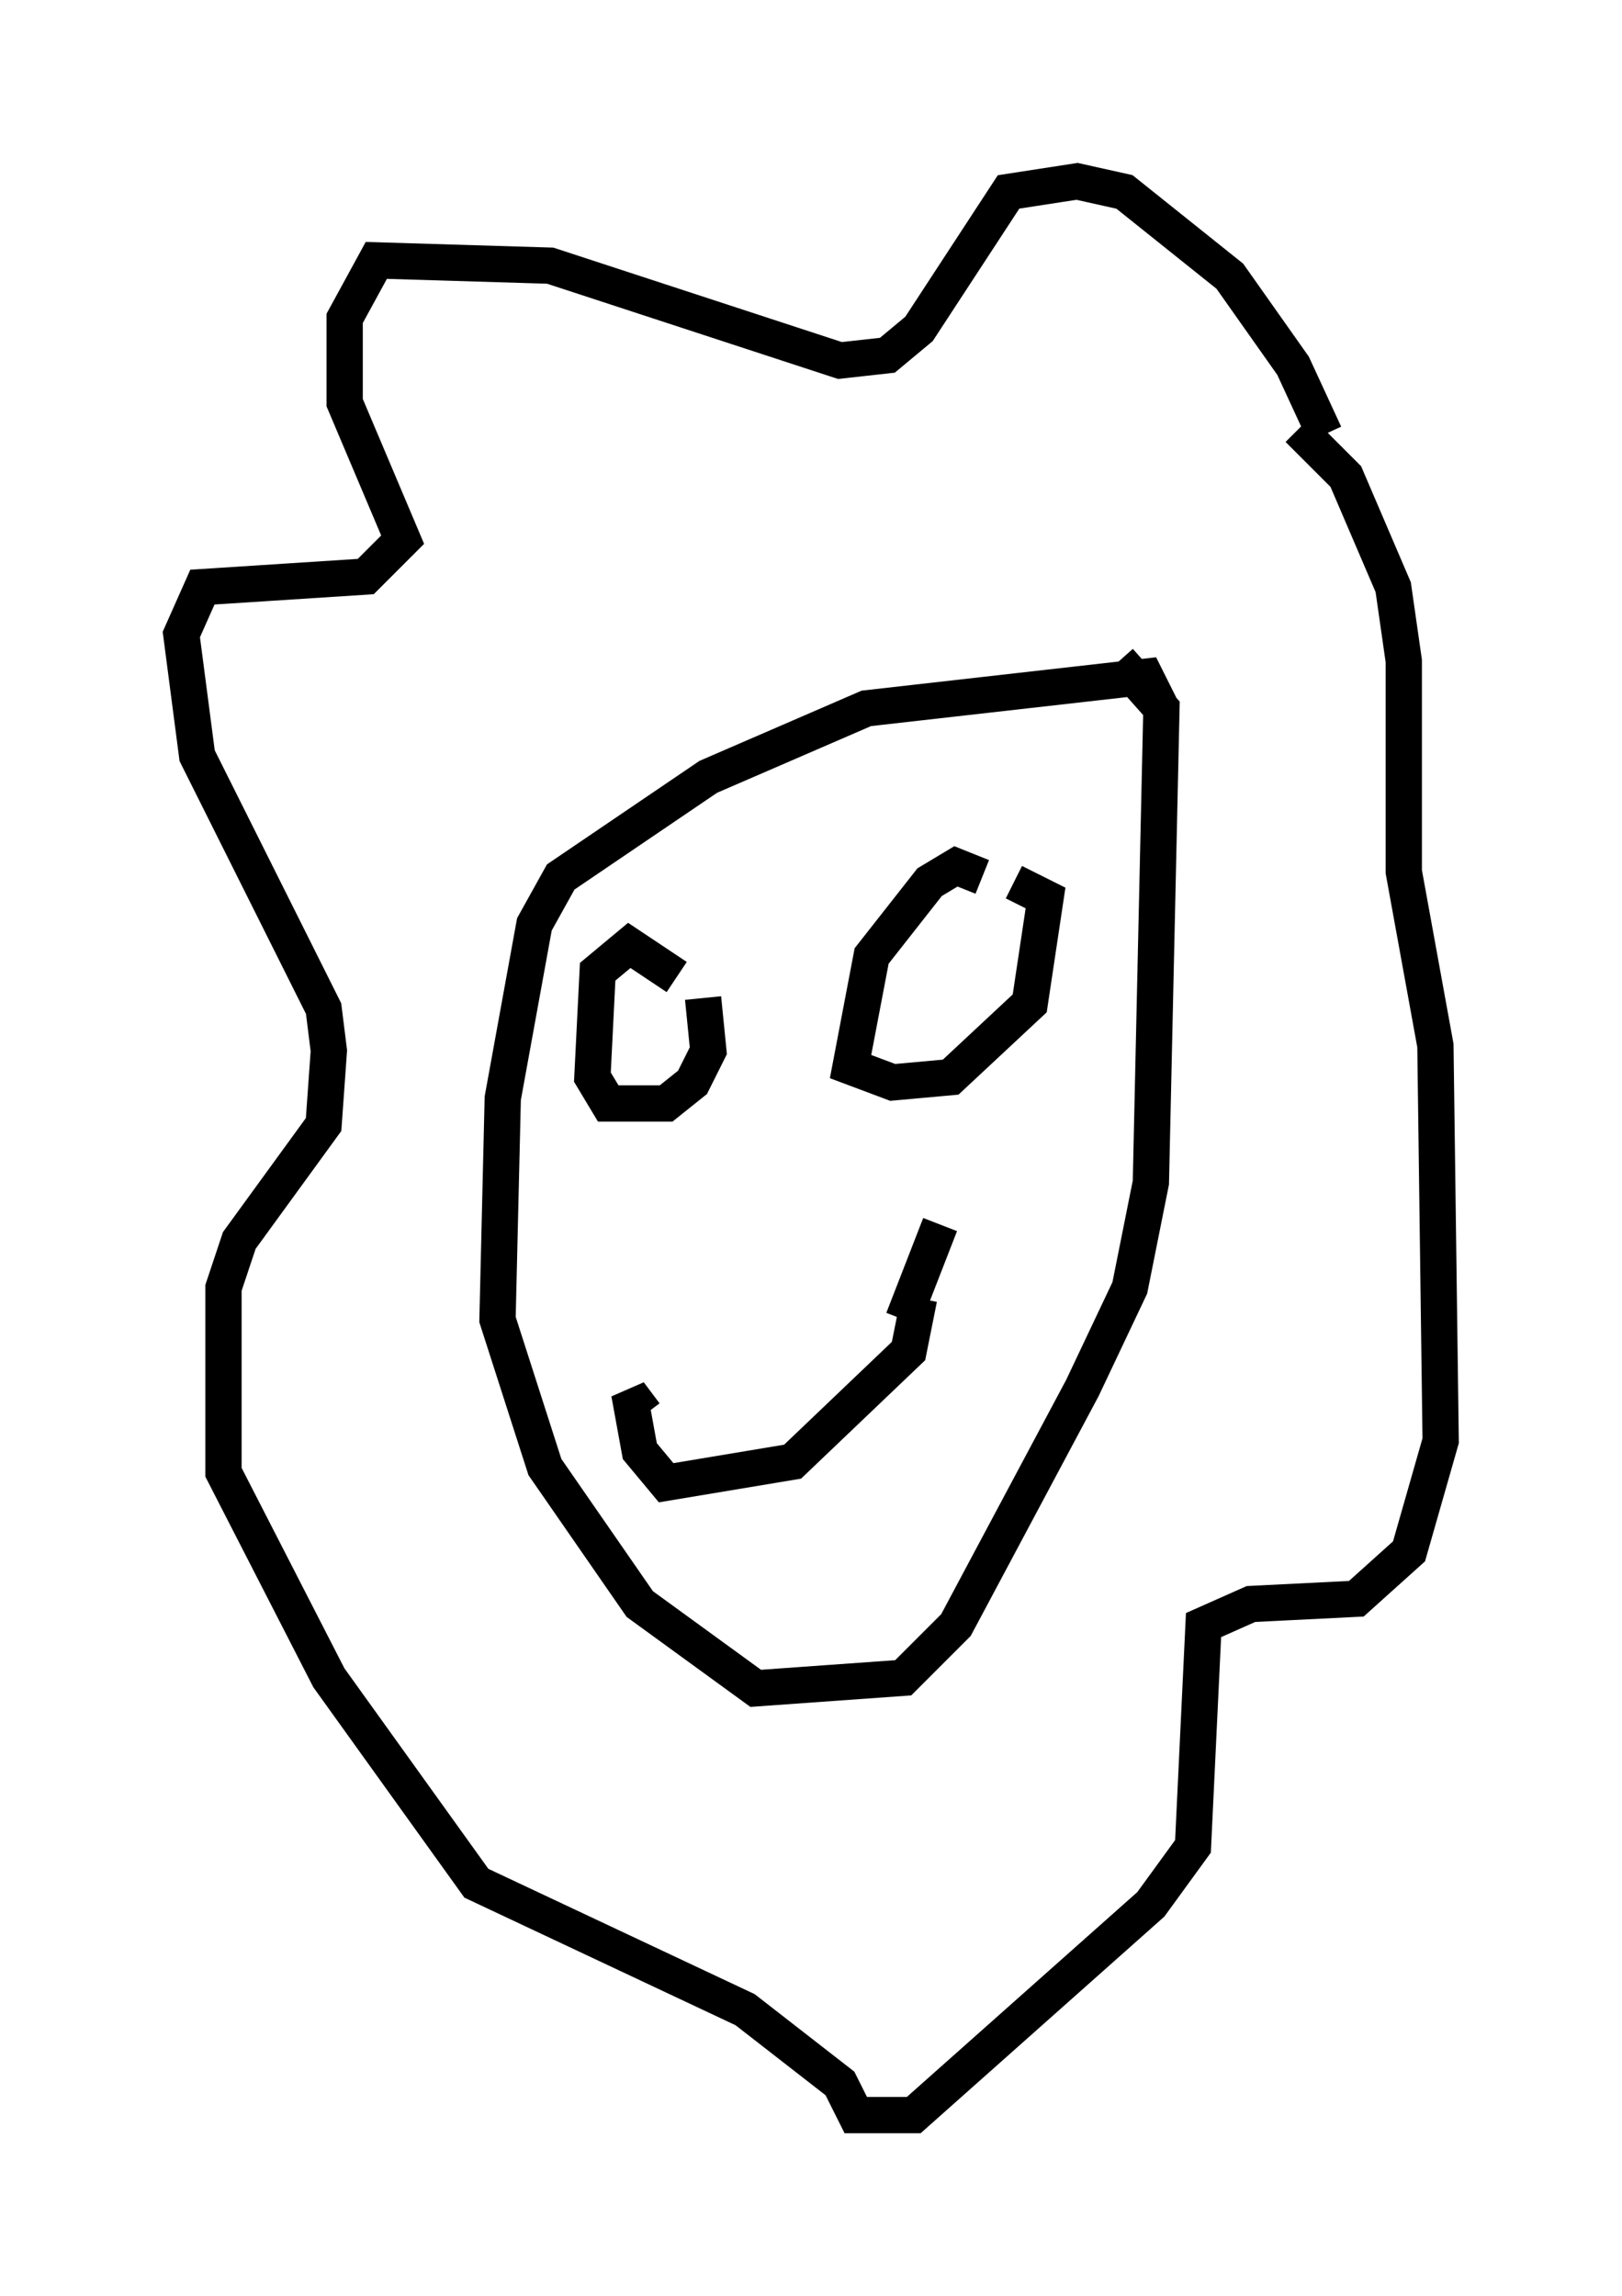 <?xml version="1.0" encoding="utf-8" ?>
<svg baseProfile="full" height="63.307" version="1.1" width="44.715" xmlns="http://www.w3.org/2000/svg" xmlns:ev="http://www.w3.org/2001/xml-events" xmlns:xlink="http://www.w3.org/1999/xlink"><defs /><rect fill="white" height="63.307" width="44.715" x="0" y="0" /><path d="M36.374, 14.296 m0.145, -2.324 l-0.872, -1.888 -1.743, -2.469 l-2.905, -2.324 -1.307, -0.291 l-1.888, 0.291 -2.469, 3.777 l-0.872, 0.726 -1.307, 0.145 l-7.989, -2.615 -4.793, -0.145 l-0.872, 1.598 0.0, 2.324 l1.598, 3.777 -1.017, 1.017 l-4.503, 0.291 -0.581, 1.307 l0.436, 3.341 3.486, 6.972 l0.145, 1.162 -0.145, 2.034 l-2.324, 3.196 -0.436, 1.307 l0.0, 5.084 2.905, 5.665 l4.067, 5.665 7.408, 3.486 l2.615, 2.034 0.436, 0.872 l1.598, 0.0 6.536, -5.81 l1.162, -1.598 0.291, -6.101 l1.307, -0.581 2.905, -0.145 l1.453, -1.307 0.872, -3.05 l-0.145, -10.894 -0.872, -4.793 l0.0, -5.81 -0.291, -2.034 l-1.307, -3.05 -1.307, -1.307 m-3.777, 7.698 l-0.436, -0.872 -7.698, 0.872 l-4.358, 1.888 -4.067, 2.76 l-0.726, 1.307 -0.872, 4.793 l-0.145, 6.101 1.307, 4.067 l2.615, 3.777 3.196, 2.324 l4.067, -0.291 1.453, -1.453 l3.486, -6.536 1.307, -2.76 l0.581, -2.905 0.291, -13.073 l-1.162, -1.307 m-3.777, 5.955 l-0.726, -0.291 -0.726, 0.436 l-1.598, 2.034 -0.581, 3.05 l1.162, 0.436 1.598, -0.145 l2.179, -2.034 0.436, -2.905 l-0.872, -0.436 m-9.296, 2.615 l-1.307, -0.872 -0.872, 0.726 l-0.145, 2.905 0.436, 0.726 l1.598, 0.0 0.726, -0.581 l0.436, -0.872 -0.145, -1.453 m5.955, 8.279 l-0.291, 1.453 -3.196, 3.05 l-3.486, 0.581 -0.726, -0.872 l-0.291, -1.598 0.436, 0.581 m8.134, -5.229 l-1.017, 2.615 " fill="none" stroke="black" stroke-width="1" /></svg>